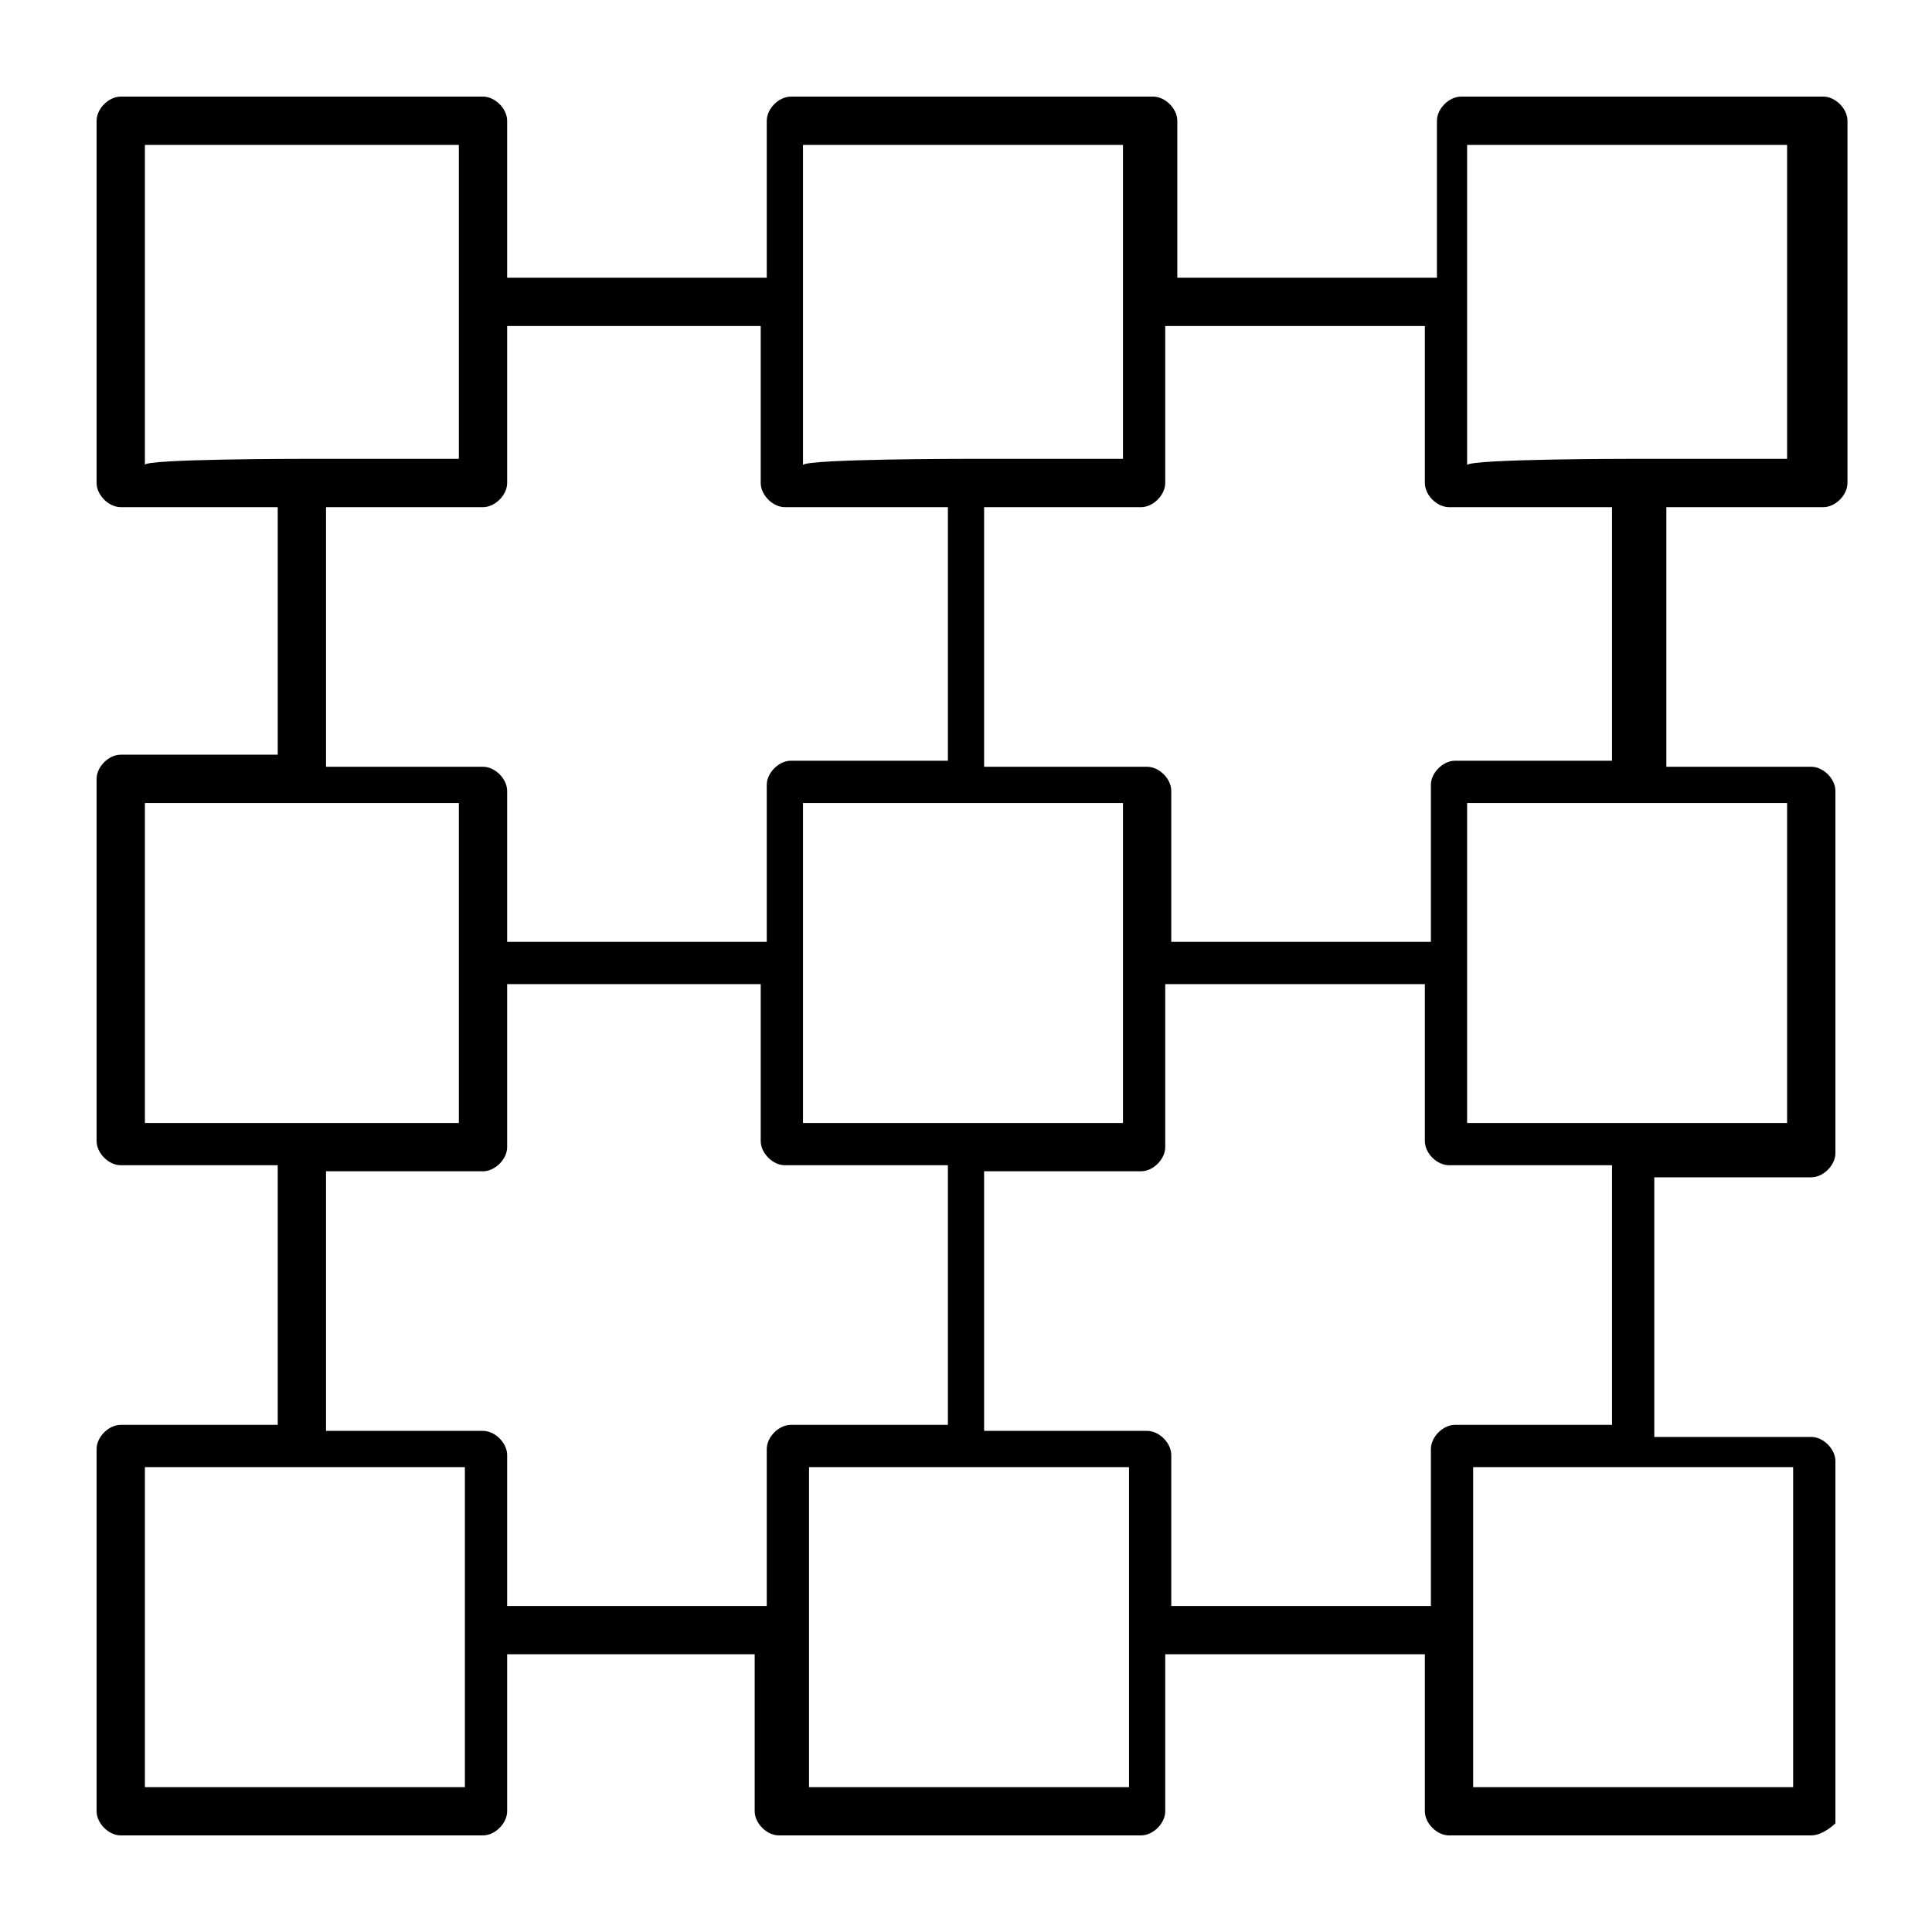 <?xml version="1.0" encoding="iso-8859-1"?>
<!-- Generator: Adobe Illustrator 24.1.2, SVG Export Plug-In . SVG Version: 6.00 Build 0)  -->
<svg version="1.1" id="Layer_1" xmlns="http://www.w3.org/2000/svg" xmlns:xlink="http://www.w3.org/1999/xlink" x="0px" y="0px"
	 viewBox="0 0 32 32" style="enable-background:new 0 0 32 32;" xml:space="preserve">
<path id="blockchain_1_" d="M30,30.4h-6c-0.2,0-0.4-0.2-0.4-0.4v-2.6h-4.3V30c0,0.2-0.2,0.4-0.4,0.4h-6c-0.2,0-0.4-0.2-0.4-0.4v-2.6
	H8.4V30c0,0.2-0.2,0.4-0.4,0.4H2c-0.2,0-0.4-0.2-0.4-0.4v-6c0-0.2,0.2-0.4,0.4-0.4h2.6v-4.3H2c-0.2,0-0.4-0.2-0.4-0.4v-6
	c0-0.2,0.2-0.4,0.4-0.4h2.6V8.4H2C1.8,8.4,1.6,8.2,1.6,8V2c0-0.2,0.2-0.4,0.4-0.4h6c0.2,0,0.4,0.2,0.4,0.4v2.6h4.3V2
	c0-0.2,0.2-0.4,0.4-0.4h6c0.2,0,0.4,0.2,0.4,0.4v2.6h4.3V2c0-0.2,0.2-0.4,0.4-0.4h6c0.2,0,0.4,0.2,0.4,0.4v6c0,0.2-0.2,0.4-0.4,0.4
	h-2.6v4.3H30c0.2,0,0.4,0.2,0.4,0.4v6c0,0.2-0.2,0.4-0.4,0.4h-2.6v4.3H30c0.2,0,0.4,0.2,0.4,0.4v6C30.4,30.2,30.2,30.4,30,30.4z
	 M24.4,29.6h5.3v-5.3h-5.3C24.4,24.3,24.4,29.6,24.4,29.6z M13.4,29.6h5.3v-5.3h-5.3C13.4,24.4,13.4,29.6,13.4,29.6z M2.4,29.6h5.3
	v-5.3H2.4V29.6z M19.4,26.6h4.3V24c0-0.2,0.2-0.4,0.4-0.4h2.6v-4.3H24c-0.2,0-0.4-0.2-0.4-0.4v-2.6h-4.3V19c0,0.2-0.2,0.4-0.4,0.4
	h-2.6v4.3H19c0.2,0,0.4,0.2,0.4,0.4V26.6z M8.4,26.6h4.3V24c0-0.2,0.2-0.4,0.4-0.4h2.6v-4.3H13c-0.2,0-0.4-0.2-0.4-0.4v-2.6H8.4V19
	c0,0.2-0.2,0.4-0.4,0.4H5.4v4.3H8c0.2,0,0.4,0.2,0.4,0.4V26.6z M27,18.6h2.6v-5.3h-5.3v5.3H27z M16,18.6h2.6v-5.3h-5.3v5.3H16z
	 M5,18.6h2.6v-5.3H2.4v5.3H5z M19.4,15.6h4.3V13c0-0.2,0.2-0.4,0.4-0.4h2.6V8.4H24c-0.2,0-0.4-0.2-0.4-0.4V5.4h-4.3V8
	c0,0.2-0.2,0.4-0.4,0.4h-2.6v4.3H19c0.2,0,0.4,0.2,0.4,0.4V15.6z M8.4,15.6h4.3V13c0-0.2,0.2-0.4,0.4-0.4h2.6V8.4H13
	c-0.2,0-0.4-0.2-0.4-0.4V5.4H8.4V8c0,0.2-0.2,0.4-0.4,0.4H5.4v4.3H8c0.2,0,0.4,0.2,0.4,0.4V15.6z M27,7.6h2.6V2.4h-5.3v5.3
	C24.4,7.6,27,7.6,27,7.6z M16,7.6h2.6V2.4h-5.3v5.3C13.4,7.6,16,7.6,16,7.6z M5,7.6h2.6V2.4H2.4v5.3C2.4,7.6,5,7.6,5,7.6z"/>
<rect id="_Transparent_Rectangle" style="fill:none;" width="32" height="32"/>
</svg>

